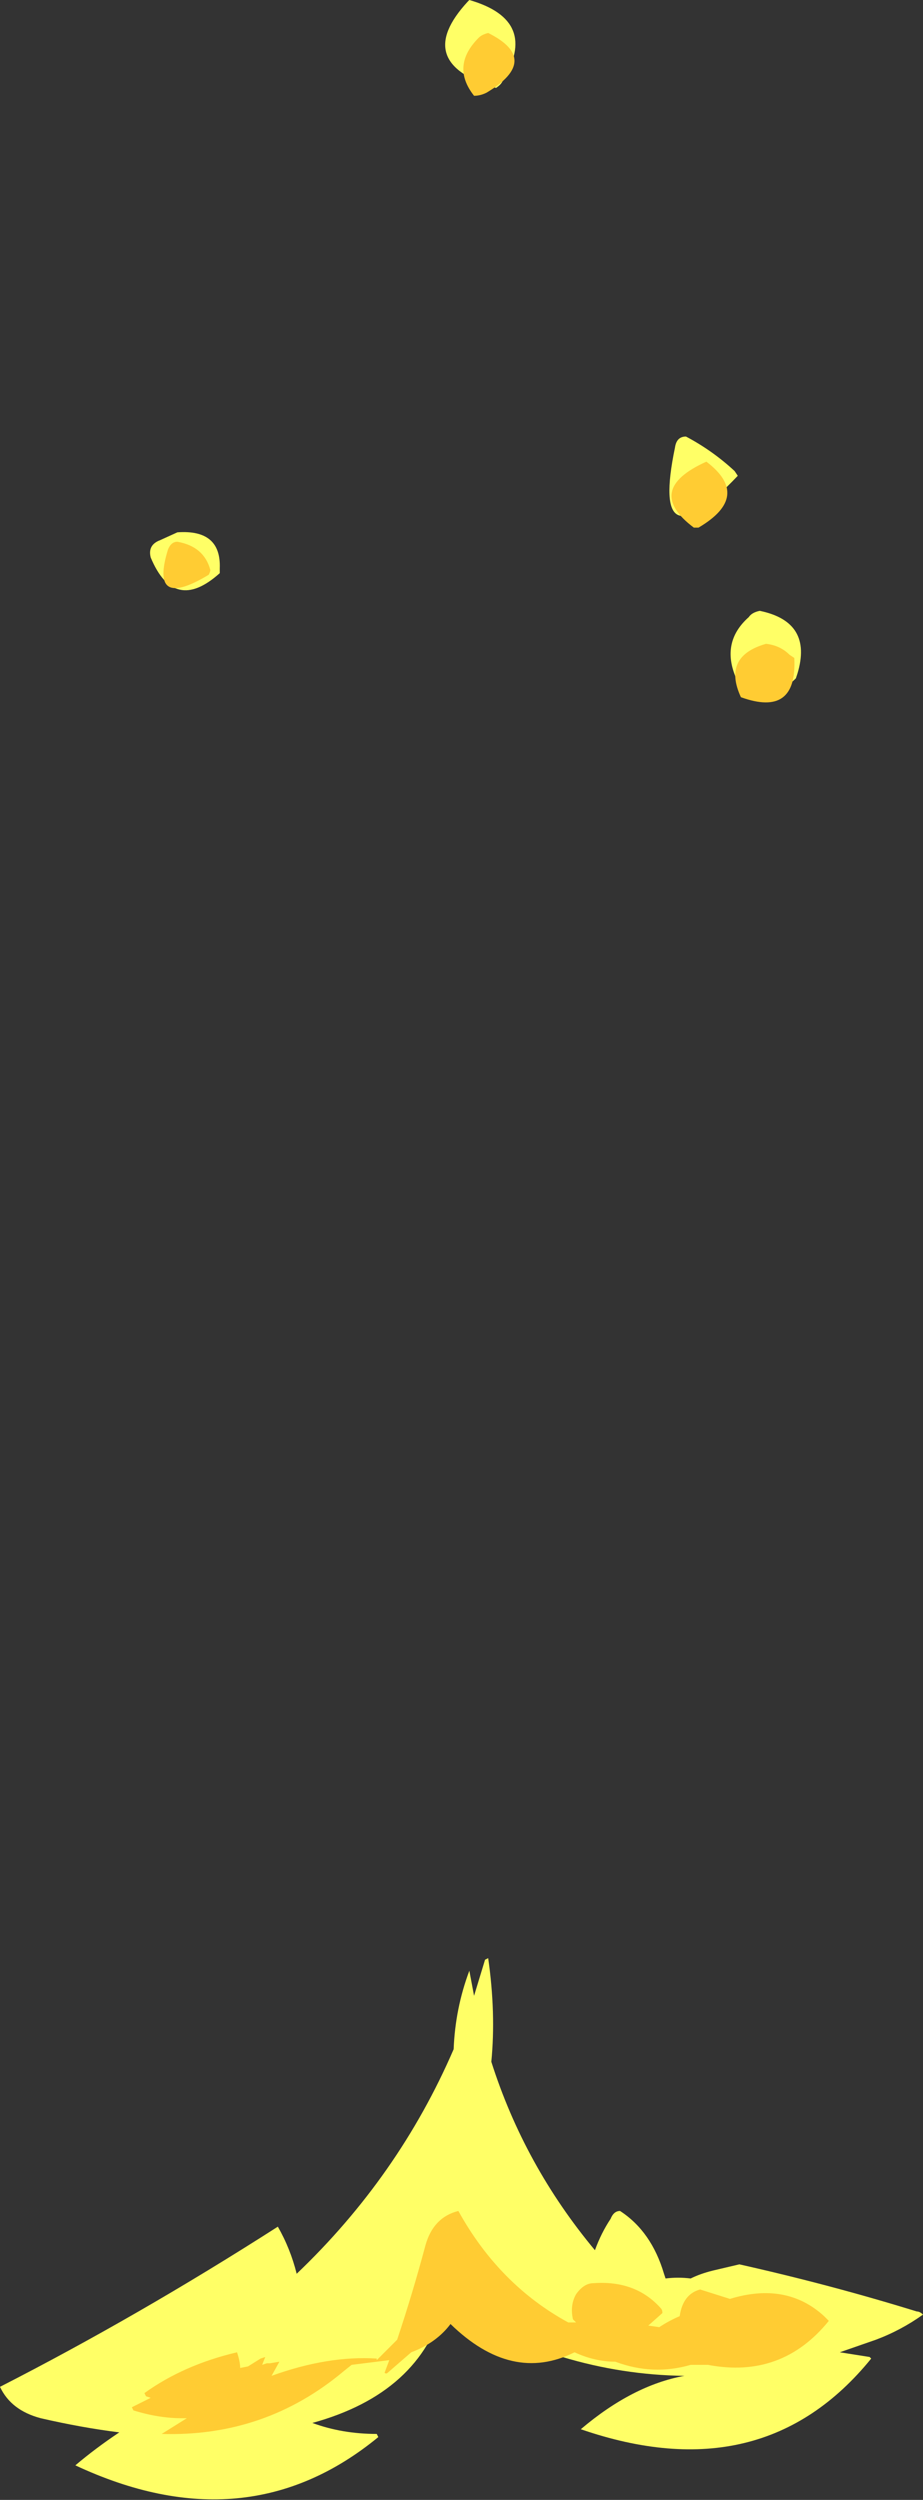 <?xml version="1.0" encoding="UTF-8" standalone="no"?>
<svg xmlns:ffdec="https://www.free-decompiler.com/flash" xmlns:xlink="http://www.w3.org/1999/xlink" ffdec:objectType="shape" height="79.6px" width="29.4px" xmlns="http://www.w3.org/2000/svg">
  <rect width="100%" height="100%" fill="#333333" stroke="none"/>
  <g transform="matrix(1.0, 0.0, 0.0, 1.0, 12.4, 71.75)">
    <path d="M2.55 -71.75 Q4.8 -71.1 3.6 -69.15 3.55 -69.05 3.4 -68.95 0.7 -69.75 2.5 -71.7 L2.55 -71.75 M11.0 -56.75 L11.1 -56.6 Q8.3 -53.65 9.1 -57.5 9.15 -57.85 9.45 -57.85 10.3 -57.4 11.0 -56.75 M13.0 -50.3 L12.95 -50.15 Q12.1 -49.3 11.05 -50.15 10.55 -51.3 11.45 -52.1 11.55 -52.25 11.8 -52.3 13.5 -51.95 13.0 -50.3 M2.7 -8.2 L3.05 -9.35 3.15 -9.4 Q3.4 -7.65 3.25 -6.1 4.3 -2.8 6.55 -0.1 6.75 -0.65 7.05 -1.1 7.15 -1.35 7.35 -1.35 8.35 -0.7 8.75 0.65 L8.8 0.8 Q9.2 0.75 9.6 0.8 9.9 0.65 10.3 0.55 L11.15 0.35 Q14.05 1.0 16.8 1.85 16.9 1.85 17.0 1.95 16.3 2.45 15.5 2.75 L14.35 3.15 15.3 3.3 15.35 3.35 Q11.9 7.6 6.1 5.6 7.75 4.2 9.4 3.9 5.45 3.85 1.75 1.6 1.0 4.45 -2.45 5.4 -1.5 5.75 -0.4 5.75 L-0.35 5.85 Q-4.55 9.3 -10.0 6.75 -9.35 6.2 -8.6 5.7 -9.8 5.55 -11.1 5.25 -12.05 5.0 -12.4 4.25 -8.0 2.0 -3.55 -0.85 -3.15 -0.15 -2.95 0.65 0.3 -2.45 2.05 -6.5 2.1 -7.8 2.55 -9.0 L2.7 -8.2 M-5.4 -53.5 Q-6.85 -52.2 -7.6 -54.0 -7.7 -54.4 -7.3 -54.55 L-6.75 -54.8 Q-5.35 -54.9 -5.4 -53.65 L-5.4 -53.5" fill="#ffff66" fill-rule="evenodd" stroke="none"/>
    <path d="M3.1 -68.8 Q2.9 -68.7 2.7 -68.7 1.95 -69.65 2.85 -70.55 2.95 -70.65 3.15 -70.7 4.85 -69.85 3.1 -68.8 M12.75 -50.9 L12.9 -50.8 Q13.0 -48.9 11.2 -49.55 10.6 -50.85 12.0 -51.25 12.45 -51.2 12.75 -50.9 M9.7 -54.95 Q8.1 -56.15 10.1 -57.05 11.55 -55.95 9.85 -54.95 L9.7 -54.95 M2.2 -1.35 Q3.5 1.0 5.7 2.2 L5.95 2.2 5.85 2.1 Q5.75 1.65 5.95 1.3 6.2 0.95 6.5 0.95 7.85 0.85 8.65 1.75 8.7 1.8 8.7 1.9 L8.25 2.3 8.6 2.35 Q8.9 2.15 9.25 2.0 9.35 1.3 9.9 1.15 L10.85 1.45 Q12.65 0.9 13.85 2.0 L14.0 2.15 Q12.5 4.0 10.15 3.55 L9.6 3.55 Q8.4 3.9 7.2 3.45 6.55 3.45 5.9 3.15 3.9 4.15 1.95 2.25 1.5 2.85 0.7 3.15 L-0.05 3.8 Q-0.1 3.85 -0.15 3.8 L0.0 3.4 -1.2 3.55 -1.45 3.75 Q-3.95 5.85 -7.25 5.75 L-6.45 5.25 -6.6 5.25 Q-7.35 5.25 -8.15 5.0 L-8.2 4.9 Q-7.9 4.75 -7.6 4.6 L-7.75 4.55 -7.8 4.45 Q-6.55 3.55 -4.85 3.15 -4.75 3.45 -4.75 3.65 L-4.5 3.6 -4.1 3.35 -3.95 3.3 -4.05 3.55 -3.9 3.5 -3.8 3.5 -3.5 3.45 -3.75 3.9 Q-1.95 3.25 -0.4 3.35 L-0.4 3.4 0.25 2.75 Q0.75 1.25 1.15 -0.25 1.4 -1.15 2.2 -1.35 M-5.75 -53.45 Q-7.65 -52.3 -7.05 -54.25 -6.95 -54.5 -6.75 -54.5 -5.9 -54.35 -5.7 -53.6 -5.7 -53.55 -5.75 -53.45" fill="#ffcc33" fill-rule="evenodd" stroke="none"/>
  </g>
</svg>

